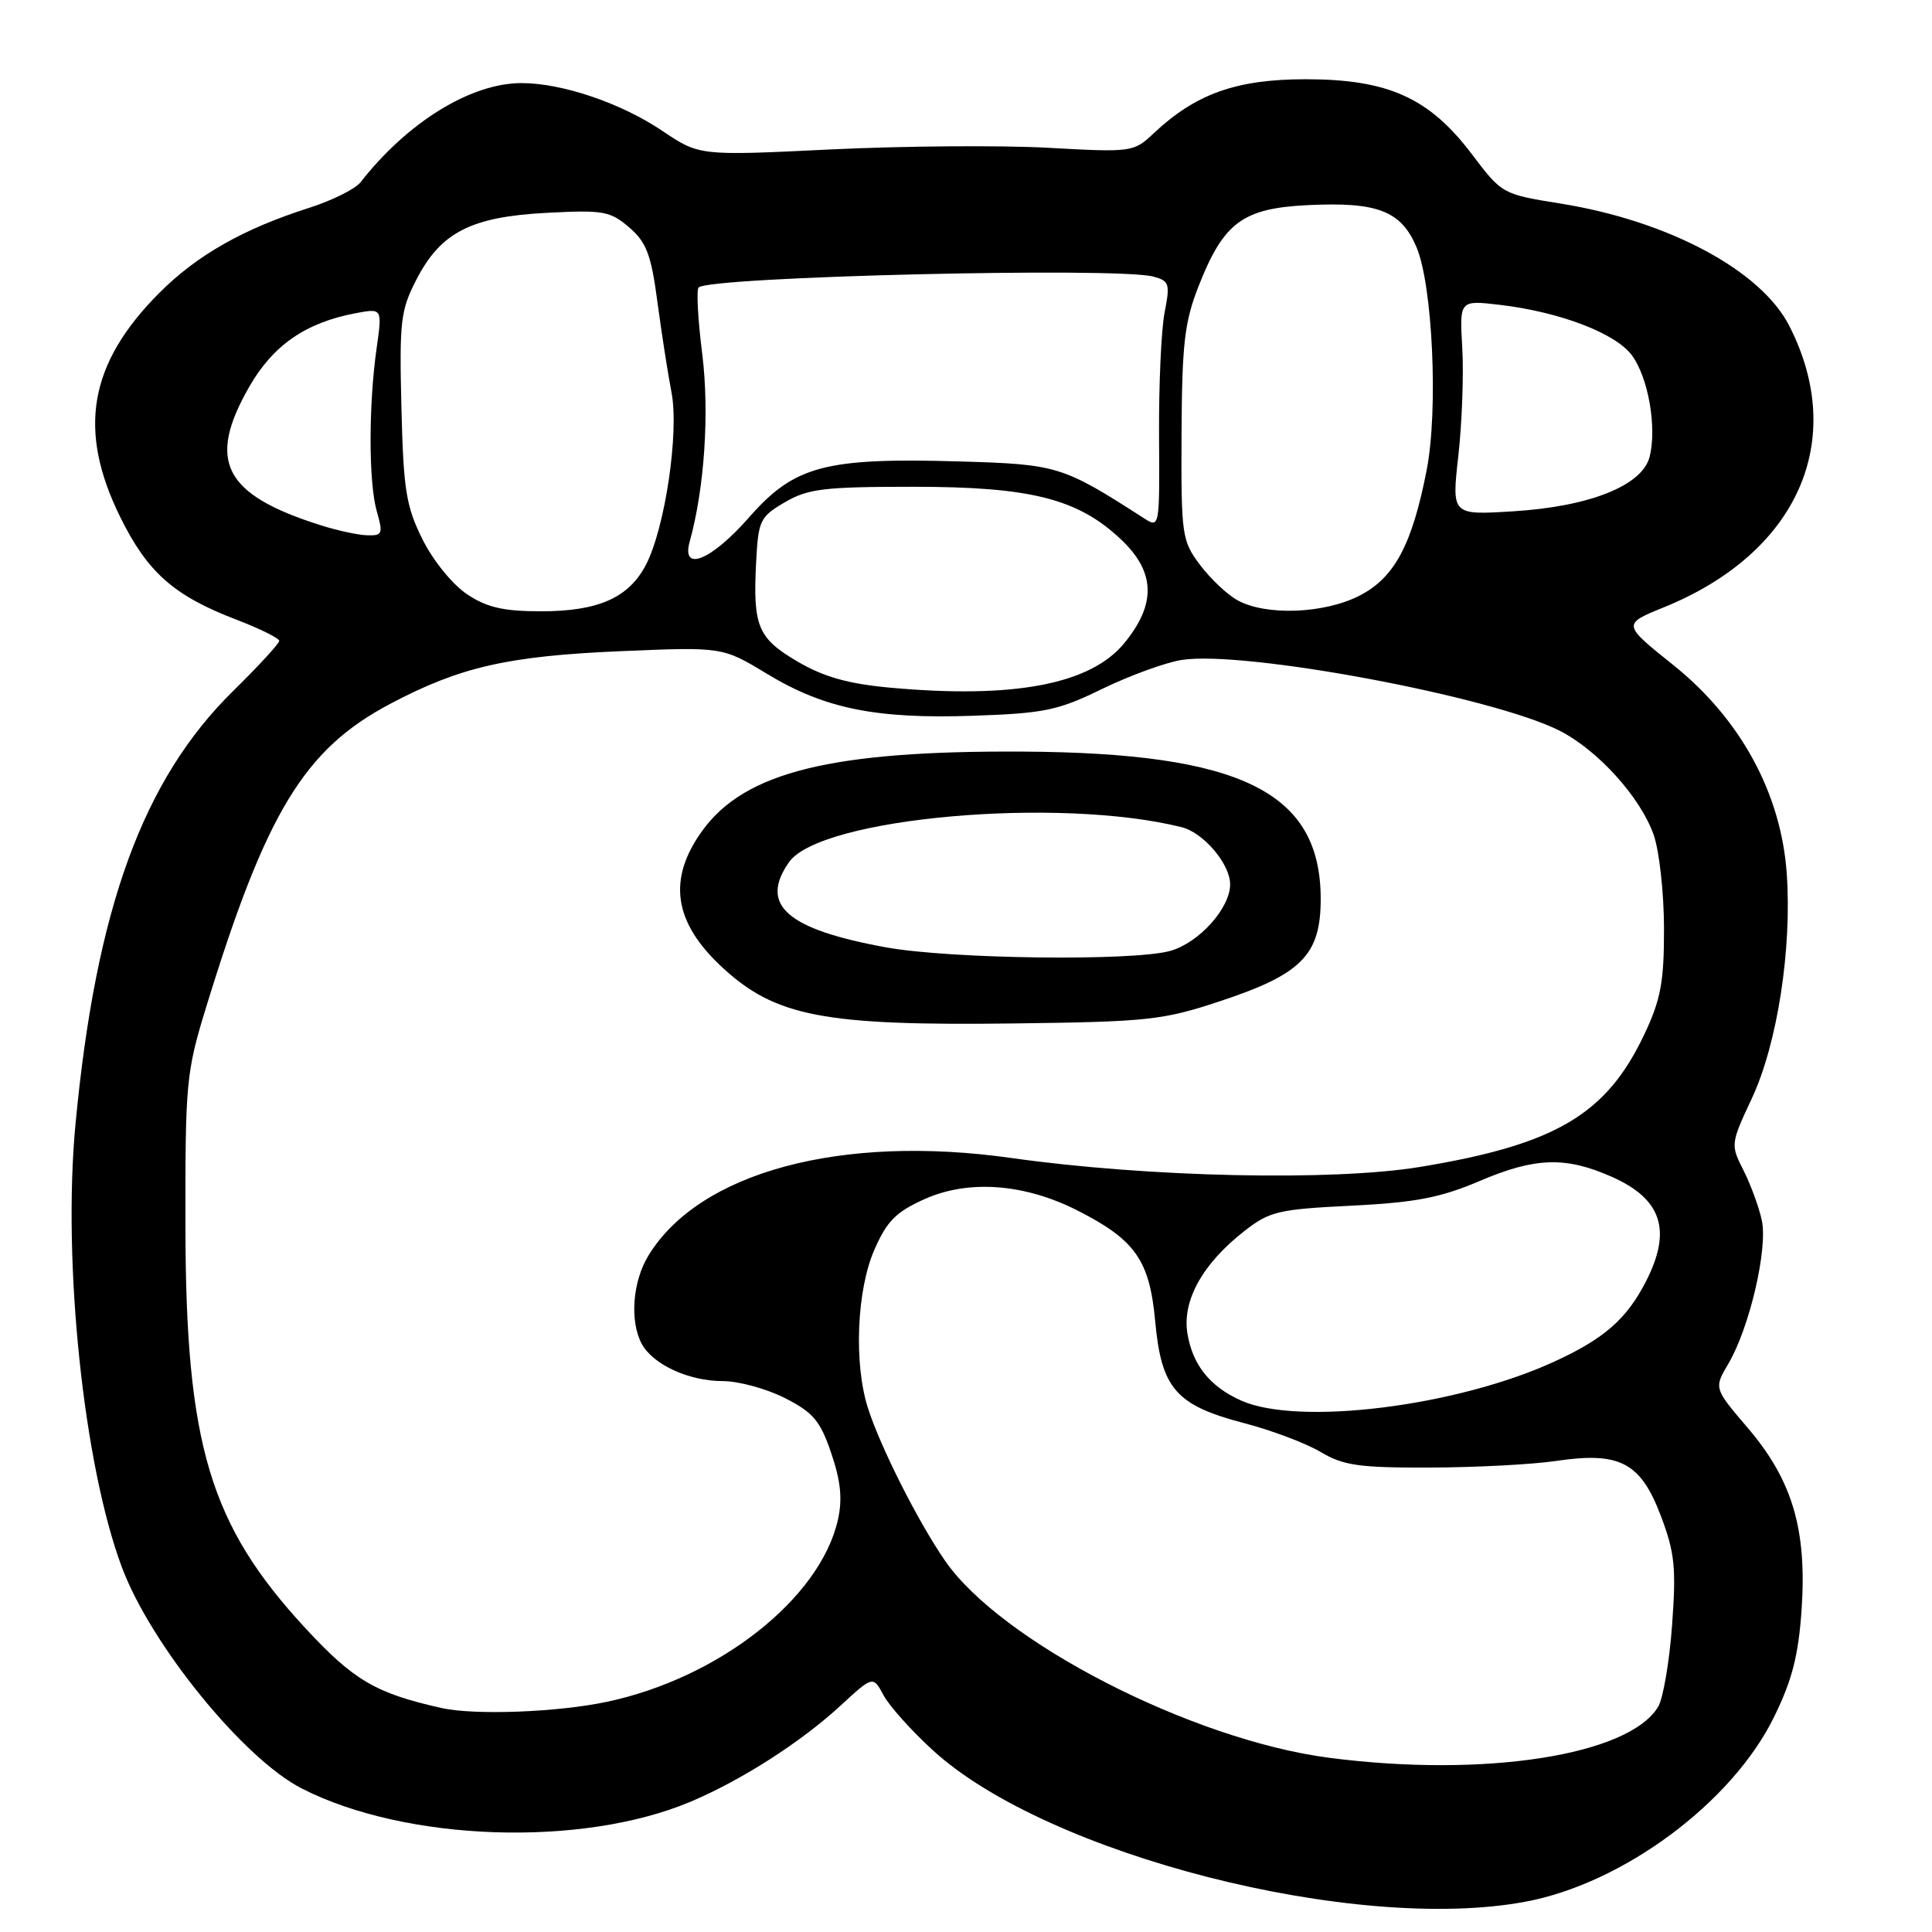 <?xml version="1.0" encoding="UTF-8" standalone="no"?>
<!DOCTYPE svg PUBLIC "-//W3C//DTD SVG 1.1//EN" "http://www.w3.org/Graphics/SVG/1.1/DTD/svg11.dtd" >
<svg xmlns="http://www.w3.org/2000/svg" xmlns:xlink="http://www.w3.org/1999/xlink" version="1.1" viewBox="0 0 256 256">
 <g >
 <path fill="currentColor"
d=" M 202.11 251.99 C 215.06 249.58 229.47 238.89 235.05 227.55 C 237.46 222.65 238.30 219.40 238.72 213.30 C 239.44 202.69 237.51 196.14 231.59 189.21 C 227.10 183.95 227.10 183.95 229.01 180.71 C 231.82 175.95 234.26 165.48 233.45 161.70 C 233.07 159.94 231.97 156.96 231.02 155.07 C 229.30 151.69 229.31 151.56 232.13 145.54 C 235.51 138.30 237.46 125.72 236.75 115.70 C 235.99 105.11 230.62 95.25 221.73 88.13 C 214.96 82.71 214.96 82.71 220.50 80.46 C 238.20 73.26 244.84 58.36 237.09 43.18 C 233.34 35.82 221.08 29.27 206.77 26.97 C 199.09 25.74 199.01 25.70 195.07 20.48 C 189.39 12.96 183.96 10.50 173.00 10.50 C 163.81 10.50 158.42 12.43 152.84 17.69 C 150.22 20.16 149.97 20.20 138.84 19.58 C 132.60 19.24 119.67 19.34 110.09 19.80 C 92.68 20.65 92.68 20.65 87.76 17.34 C 82.27 13.64 74.45 11.00 69.07 11.01 C 62.36 11.03 54.01 16.18 47.78 24.14 C 47.08 25.04 44.02 26.56 41.00 27.53 C 32.26 30.31 26.09 33.81 21.09 38.83 C 11.78 48.18 10.25 56.97 15.92 68.49 C 19.54 75.84 23.03 78.93 31.28 82.09 C 34.42 83.29 37.00 84.57 37.00 84.92 C 37.00 85.27 34.26 88.25 30.92 91.53 C 18.92 103.31 12.70 120.39 10.00 148.99 C 8.27 167.31 11.08 194.13 16.15 207.67 C 20.00 217.95 32.28 233.06 40.00 236.99 C 53.77 244.02 77.07 244.81 91.47 238.75 C 98.22 235.91 106.12 230.85 111.37 226.01 C 115.68 222.04 115.68 222.04 117.07 224.62 C 117.83 226.05 120.78 229.34 123.62 231.93 C 138.76 245.78 179.56 256.20 202.11 251.99 Z  M 176.15 232.92 C 157.95 230.56 132.58 217.54 125.19 206.76 C 121.61 201.55 116.71 191.84 115.03 186.65 C 113.11 180.75 113.51 170.88 115.89 165.53 C 117.55 161.75 118.77 160.55 122.62 158.84 C 128.43 156.28 135.81 156.85 142.82 160.42 C 150.44 164.30 152.33 167.00 153.07 175.08 C 153.89 184.00 155.82 186.21 164.84 188.57 C 168.50 189.52 173.07 191.25 175.00 192.40 C 178.00 194.19 180.08 194.49 189.50 194.46 C 195.55 194.44 203.07 194.05 206.21 193.58 C 214.63 192.33 217.39 193.78 220.07 200.86 C 221.91 205.71 222.12 207.73 221.56 215.33 C 221.21 220.19 220.37 225.06 219.71 226.16 C 215.82 232.61 196.67 235.58 176.15 232.92 Z  M 58.50 226.32 C 49.79 224.37 46.87 222.66 40.51 215.79 C 27.78 202.04 24.61 191.44 24.57 162.50 C 24.54 143.45 24.67 142.07 27.30 133.50 C 35.25 107.62 40.29 99.30 51.69 93.27 C 60.93 88.38 67.26 86.93 82.12 86.29 C 95.73 85.71 95.73 85.71 101.62 89.28 C 109.24 93.90 116.06 95.29 129.00 94.84 C 138.38 94.52 140.20 94.14 146.05 91.28 C 149.66 89.53 154.38 87.80 156.56 87.45 C 164.82 86.13 197.80 92.31 206.67 96.83 C 211.75 99.42 217.38 105.66 219.12 110.62 C 219.87 112.75 220.48 118.33 220.49 123.00 C 220.50 130.08 220.07 132.42 217.91 137.00 C 212.88 147.67 206.17 151.65 188.19 154.62 C 176.60 156.53 152.14 156.00 134.00 153.44 C 111.45 150.25 92.66 155.31 85.92 166.37 C 83.82 169.80 83.42 175.05 85.03 178.06 C 86.50 180.80 91.27 183.00 95.74 183.00 C 97.85 183.00 101.57 184.01 104.00 185.25 C 107.76 187.16 108.69 188.26 110.15 192.57 C 111.41 196.27 111.64 198.64 111.03 201.38 C 108.67 211.81 95.30 222.35 80.41 225.50 C 73.86 226.89 62.87 227.30 58.50 226.32 Z  M 161.61 132.68 C 172.49 129.09 175.00 126.54 175.00 119.11 C 174.99 104.95 164.50 99.76 135.50 99.59 C 110.21 99.45 98.70 102.29 93.07 110.06 C 88.42 116.48 89.24 122.18 95.66 128.14 C 102.74 134.71 109.13 135.94 134.50 135.61 C 152.08 135.39 154.11 135.17 161.61 132.68 Z  M 164.50 185.60 C 160.34 183.76 158.02 180.87 157.34 176.69 C 156.63 172.35 159.33 167.48 164.81 163.18 C 168.21 160.51 169.32 160.24 179.06 159.76 C 187.57 159.34 190.86 158.70 196.06 156.49 C 203.41 153.35 207.44 153.22 213.54 155.92 C 220.20 158.86 221.57 163.02 218.10 169.79 C 215.53 174.80 212.55 177.40 205.91 180.44 C 192.99 186.36 172.11 188.96 164.50 185.60 Z  M 117.95 91.12 C 112.39 90.61 109.17 89.70 105.71 87.68 C 100.41 84.57 99.75 83.00 100.19 74.51 C 100.48 68.94 100.70 68.48 104.00 66.55 C 107.06 64.76 109.19 64.50 121.00 64.50 C 136.58 64.50 142.82 66.08 148.52 71.46 C 153.11 75.78 153.24 80.04 148.95 85.25 C 144.46 90.69 134.30 92.61 117.95 91.12 Z  M 61.90 78.75 C 59.99 77.48 57.40 74.31 56.00 71.50 C 53.81 67.11 53.46 64.97 53.19 54.00 C 52.91 42.56 53.07 41.12 55.19 37.02 C 58.41 30.78 62.43 28.72 72.47 28.20 C 79.93 27.81 80.85 27.97 83.37 30.13 C 85.66 32.11 86.28 33.73 87.11 40.00 C 87.66 44.12 88.50 49.53 88.98 52.01 C 90.00 57.29 88.13 69.92 85.60 74.82 C 83.33 79.20 79.29 81.00 71.70 81.00 C 66.73 81.00 64.53 80.50 61.90 78.75 Z  M 164.00 79.55 C 162.62 78.80 160.38 76.68 159.00 74.84 C 156.60 71.64 156.50 70.92 156.56 57.50 C 156.62 45.54 156.95 42.69 158.82 37.91 C 162.15 29.46 164.65 27.60 173.31 27.18 C 182.52 26.73 185.65 27.94 187.69 32.74 C 189.83 37.79 190.59 54.28 189.05 62.24 C 187.12 72.18 184.78 76.56 180.12 78.94 C 175.45 81.32 167.77 81.62 164.00 79.55 Z  M 91.39 71.75 C 93.35 64.72 94.02 54.65 93.05 46.91 C 92.48 42.37 92.26 38.40 92.57 38.09 C 94.01 36.66 148.03 35.36 152.82 36.65 C 154.94 37.22 155.06 37.60 154.32 41.38 C 153.87 43.65 153.54 51.01 153.58 57.76 C 153.66 69.94 153.65 70.00 151.58 68.67 C 140.76 61.71 140.14 61.52 127.03 61.14 C 109.32 60.63 105.25 61.72 99.25 68.56 C 94.24 74.27 90.24 75.90 91.39 71.75 Z  M 42.50 69.60 C 29.65 65.54 27.37 61.12 33.02 51.26 C 36.19 45.73 40.51 42.75 47.13 41.50 C 50.66 40.84 50.66 40.84 49.90 46.17 C 48.83 53.74 48.84 63.96 49.93 67.76 C 50.78 70.72 50.67 70.99 48.68 70.93 C 47.48 70.90 44.70 70.30 42.50 69.60 Z  M 193.24 60.38 C 193.72 56.05 193.96 49.64 193.76 46.14 C 193.39 39.77 193.39 39.77 198.70 40.39 C 206.69 41.33 214.08 44.15 216.24 47.09 C 218.41 50.03 219.56 56.62 218.59 60.51 C 217.63 64.33 210.67 67.12 200.51 67.75 C 192.35 68.26 192.35 68.26 193.24 60.38 Z  M 117.41 125.53 C 104.25 123.14 100.57 119.91 104.55 114.24 C 108.68 108.34 140.32 105.53 156.59 109.61 C 159.48 110.34 163.00 114.49 163.00 117.18 C 163.00 120.34 158.86 124.94 155.06 126.00 C 150.09 127.38 125.94 127.08 117.41 125.53 Z "/>
</g>
</svg>